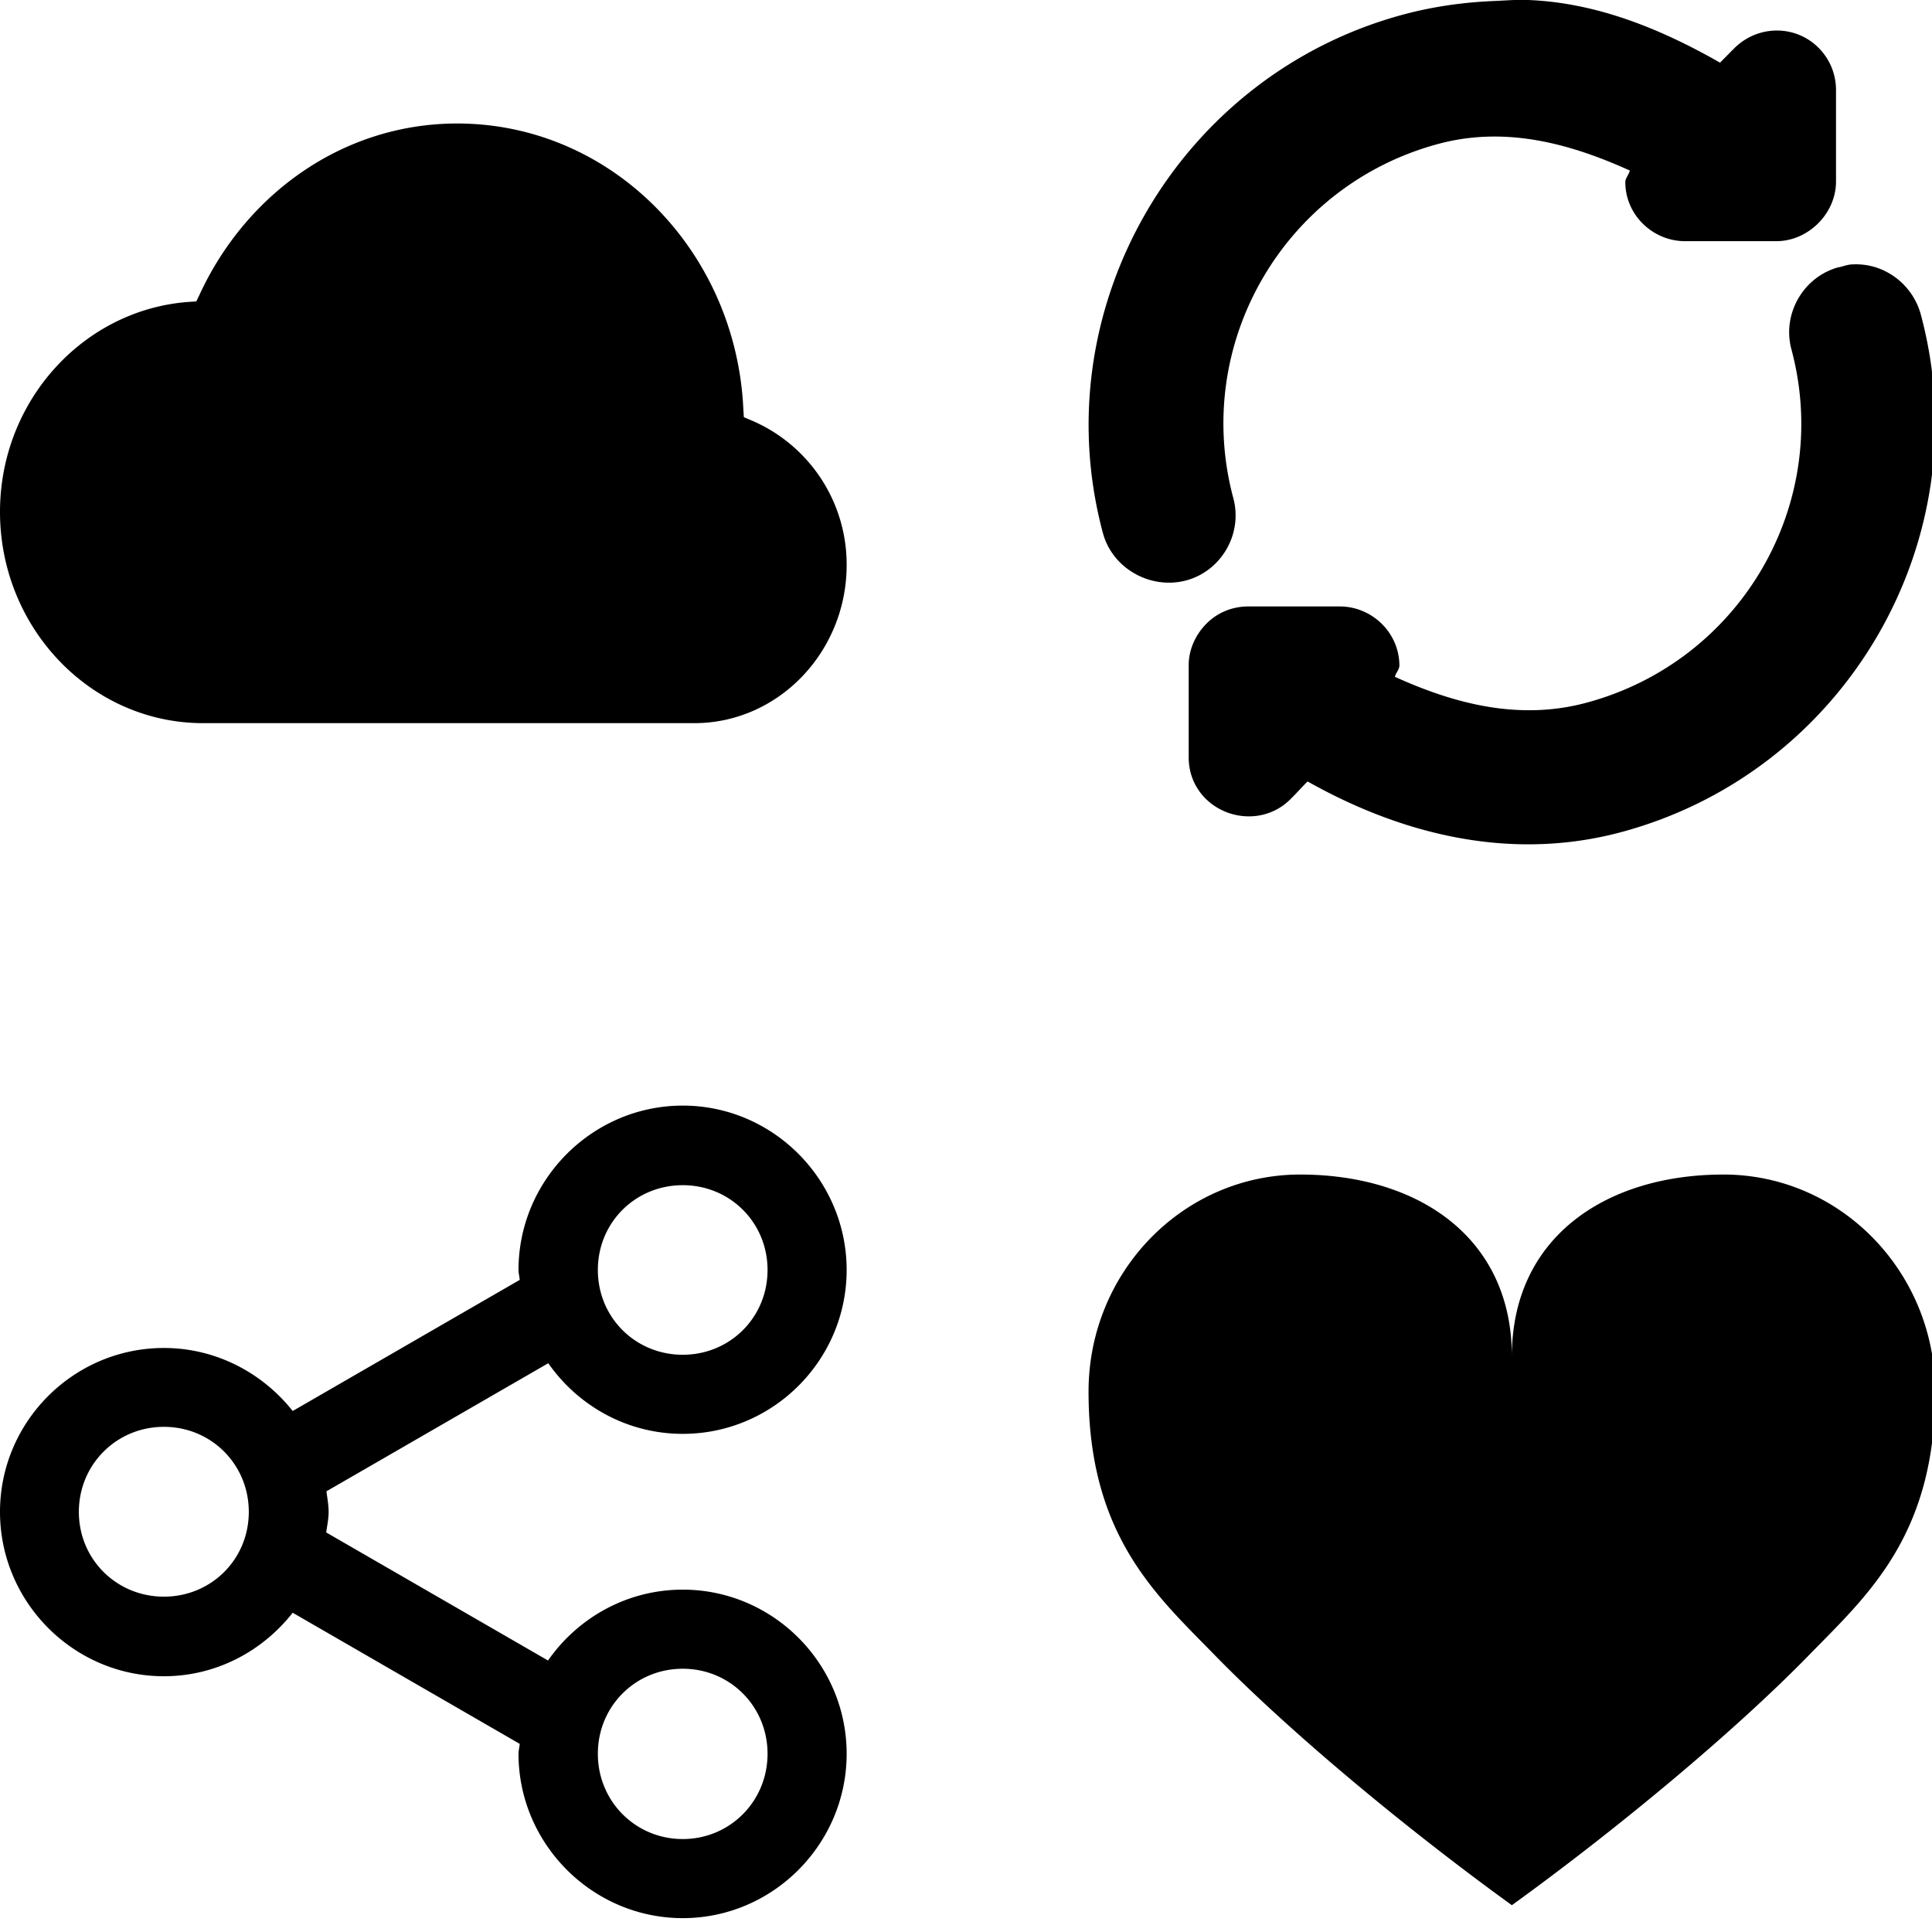 <ns0:svg xmlns:ns0="http://www.w3.org/2000/svg" xmlns:ns1="http://sodipodi.sourceforge.net/DTD/sodipodi-0.dtd" xmlns:ns2="http://www.inkscape.org/namespaces/inkscape" ns1:docname="org.gtk.IconBrowser4-symbolic.symbolic.svg" id="svg8" version="1.1" viewBox="0 0 4.233 4.233" height="16" width="16">
  <ns0:defs id="defs2" />
  <ns1:namedview ns2:window-maximized="1" ns2:window-y="27" ns2:window-x="1920" ns2:window-height="1016" ns2:window-width="1920" units="px" showgrid="false" ns2:document-rotation="0" ns2:current-layer="g1156" ns2:document-units="px" ns2:cy="3.5345572" ns2:cx="17.652343" ns2:zoom="16" ns2:pageshadow="2" ns2:pageopacity="0.0" borderopacity="1.0" bordercolor="#666666" pagecolor="#ffffff" id="base" />
  <ns0:g ns2:label="Graphic" id="g1156" ns2:groupmode="layer" style="display:inline">
    <ns0:path id="path882" style="color:#000000;font-style:normal;font-variant:normal;font-weight:normal;font-stretch:normal;font-size:medium;line-height:normal;font-family:sans-serif;font-variant-ligatures:normal;font-variant-position:normal;font-variant-caps:normal;font-variant-numeric:normal;font-variant-alternates:normal;font-variant-east-asian:normal;font-feature-settings:normal;font-variation-settings:normal;text-indent:0;text-align:start;text-decoration:none;text-decoration-line:none;text-decoration-style:solid;text-decoration-color:#000000;letter-spacing:normal;word-spacing:normal;text-transform:none;writing-mode:lr-tb;direction:ltr;text-orientation:mixed;dominant-baseline:auto;baseline-shift:baseline;text-anchor:start;white-space:normal;shape-padding:0;shape-margin:0;inline-size:0;clip-rule:nonzero;display:inline;overflow:visible;visibility:visible;isolation:auto;mix-blend-mode:normal;color-interpolation:sRGB;color-interpolation-filters:linearRGB;solid-color:#000000;solid-opacity:1;vector-effect:none;fill:#000000;fill-opacity:1;fill-rule:nonzero;stroke:none;stroke-width:3.78;stroke-linecap:round;stroke-linejoin:miter;stroke-miterlimit:4;stroke-dasharray:none;stroke-dashoffset:0;stroke-opacity:1;paint-order:stroke markers fill;color-rendering:auto;image-rendering:auto;shape-rendering:auto;text-rendering:auto;enable-background:accumulate;stop-color:#000000" d="M 12.633 0 C 12.54 -0.004 12.452 0.004 12.359 0.008 C 12.109 0.018 11.858 0.052 11.607 0.119 C 9.745 0.617 8.62 2.55 9.119 4.408 C 9.198 4.701 9.513 4.877 9.807 4.799 C 10.1 4.72 10.276 4.412 10.197 4.119 C 9.855 2.844 10.615 1.531 11.895 1.189 C 12.452 1.04 12.987 1.189 13.475 1.41 C 13.468 1.444 13.437 1.473 13.438 1.508 C 13.439 1.776 13.664 1.994 13.932 1.994 L 14.686 1.994 C 14.821 1.994 14.944 1.935 15.033 1.846 C 15.122 1.757 15.18 1.634 15.18 1.5 L 15.18 0.746 C 15.18 0.536 15.053 0.362 14.877 0.289 C 14.7 0.216 14.486 0.252 14.338 0.4 C 14.292 0.446 14.259 0.48 14.221 0.518 C 13.735 0.241 13.205 0.022 12.633 0 z M 3.779 1.021 C 2.835 1.022 2.034 1.604 1.65 2.436 L 1.623 2.492 L 1.562 2.496 C 0.69 2.559 4.4408921e-16 3.315 0 4.232 C 0 5.192 0.751 5.979 1.68 5.979 L 5.74 5.979 C 6.437 5.979 7 5.388 7 4.672 A 1.294 1.294 0 0 0 6.211 3.475 L 6.15 3.449 L 6.146 3.385 C 6.087 2.075 5.057 1.022 3.781 1.021 L 3.779 1.021 z M 15.312 2.186 C 15.276 2.188 15.244 2.2 15.209 2.209 L 15.203 2.209 C 14.911 2.287 14.733 2.594 14.811 2.887 C 15.153 4.162 14.393 5.469 13.113 5.811 C 12.555 5.96 12.021 5.817 11.533 5.596 C 11.541 5.561 11.571 5.536 11.57 5.5 C 11.568 5.231 11.344 5.014 11.076 5.014 L 10.322 5.014 C 10.186 5.014 10.066 5.066 9.977 5.154 C 9.888 5.243 9.828 5.366 9.828 5.5 L 9.828 6.262 C 9.828 6.472 9.954 6.638 10.131 6.711 C 10.308 6.784 10.522 6.756 10.67 6.607 C 10.725 6.553 10.765 6.506 10.811 6.461 C 11.582 6.895 12.481 7.126 13.4 6.881 C 15.263 6.383 16.38 4.458 15.881 2.6 C 15.818 2.368 15.611 2.197 15.371 2.186 C 15.355 2.185 15.336 2.185 15.32 2.186 L 15.312 2.186 z M 5.645 9.141 C 4.899 9.141 4.287 9.754 4.287 10.5 C 4.287 10.528 4.295 10.554 4.297 10.582 L 2.42 11.666 C 2.17 11.351 1.786 11.145 1.355 11.145 C 0.609 11.145 -1.4802974e-16 11.754 0 12.5 C 0 13.246 0.609 13.859 1.355 13.859 C 1.787 13.859 2.17 13.652 2.42 13.334 L 4.297 14.418 C 4.295 14.446 4.287 14.472 4.287 14.5 C 4.287 15.246 4.899 15.859 5.645 15.859 C 6.391 15.859 7 15.246 7 14.5 C 7 13.754 6.391 13.143 5.645 13.143 C 5.184 13.143 4.777 13.376 4.531 13.729 L 2.697 12.67 C 2.705 12.613 2.717 12.558 2.717 12.5 C 2.717 12.442 2.706 12.386 2.699 12.33 L 4.533 11.271 C 4.779 11.623 5.185 11.855 5.645 11.855 C 6.391 11.855 7 11.246 7 10.5 C 7 9.754 6.391 9.141 5.645 9.141 z M 10.75 9.711 C 9.784 9.711 9 10.515 9 11.506 C 9 12.704 9.569 13.197 10.045 13.686 C 10.658 14.314 11.614 15.111 12.5 15.752 C 13.386 15.111 14.342 14.314 14.955 13.686 C 15.431 13.197 16 12.704 16 11.506 C 16 10.515 15.216 9.711 14.25 9.711 C 13.284 9.711 12.5 10.224 12.5 11.215 C 12.5 10.224 11.716 9.711 10.75 9.711 z M 5.645 9.799 C 6.036 9.799 6.346 10.108 6.346 10.5 C 6.346 10.892 6.036 11.201 5.645 11.201 C 5.253 11.201 4.943 10.892 4.943 10.5 C 4.943 10.108 5.253 9.799 5.645 9.799 z M 1.355 11.797 C 1.747 11.797 2.057 12.108 2.057 12.5 C 2.057 12.892 1.747 13.201 1.355 13.201 C 0.964 13.201 0.652 12.892 0.652 12.5 C 0.652 12.108 0.964 11.797 1.355 11.797 z M 5.645 13.797 C 6.036 13.797 6.346 14.108 6.346 14.5 C 6.346 14.892 6.036 15.205 5.645 15.205 C 5.253 15.205 4.943 14.892 4.943 14.5 C 4.943 14.108 5.253 13.797 5.645 13.797 z " transform="scale(0.265)" />
  </ns0:g>
</ns0:svg>